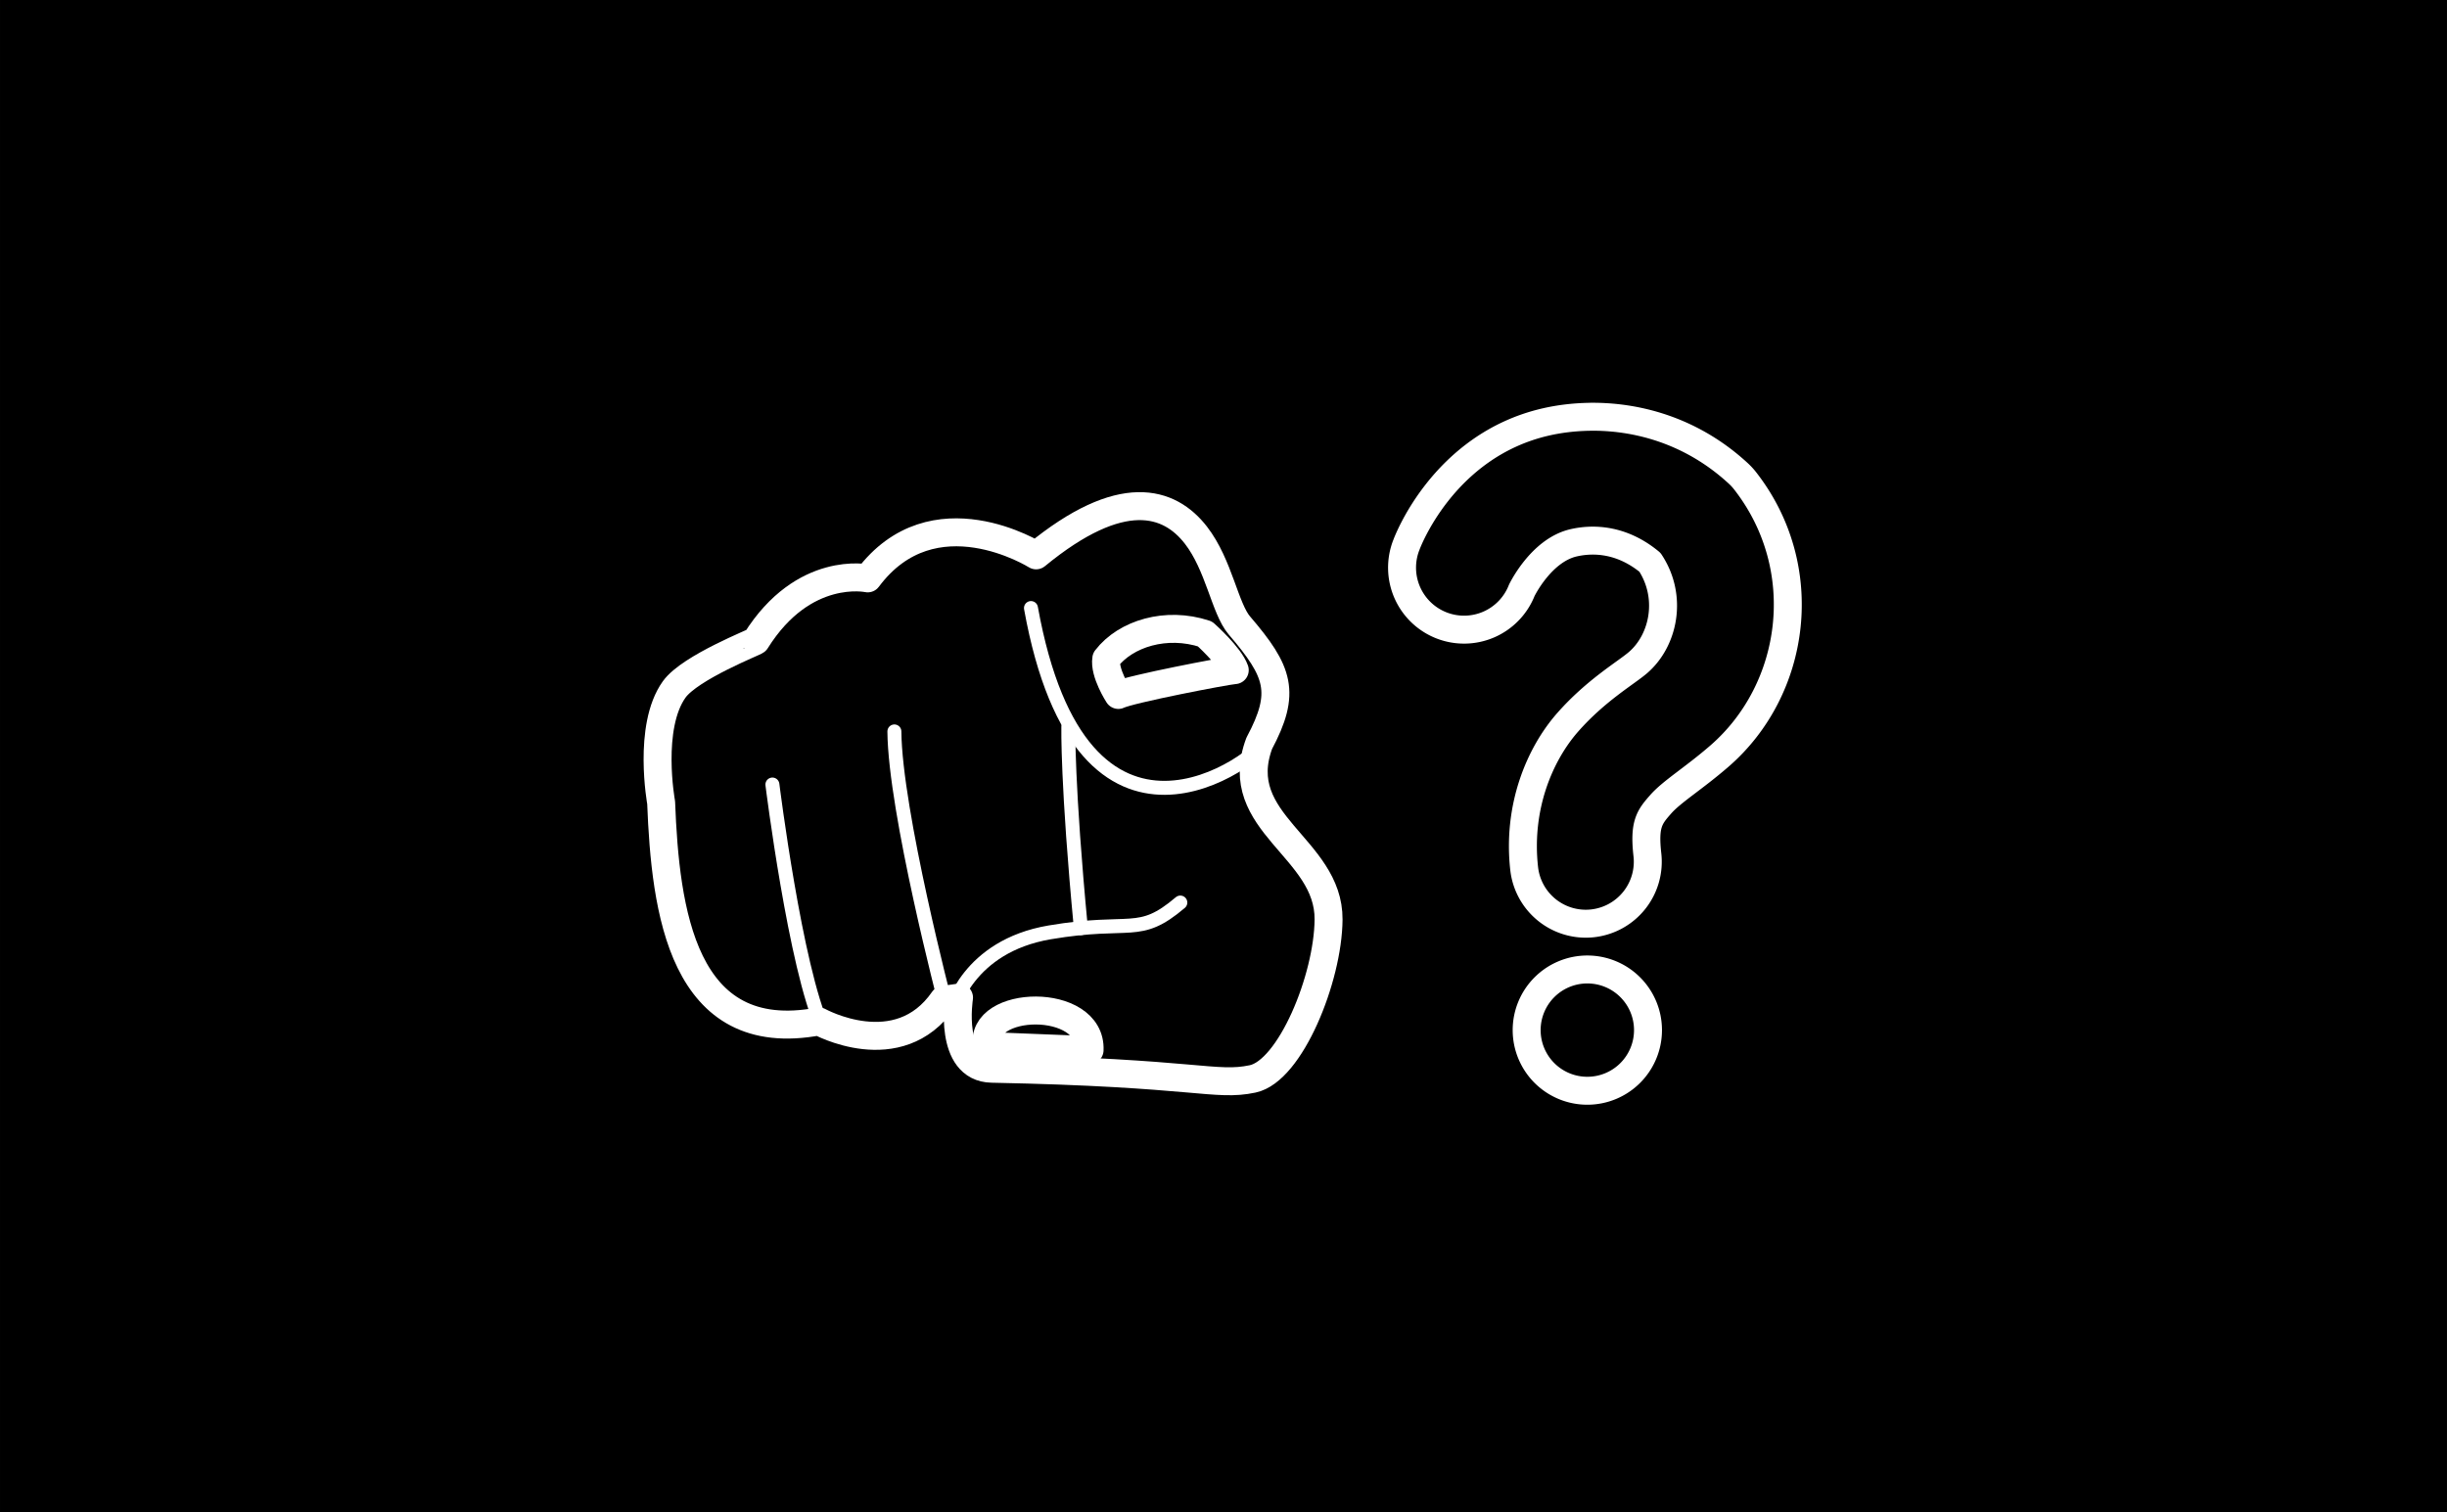 <?xml version="1.0" encoding="UTF-8" standalone="no"?>
<!-- Created with Inkscape (http://www.inkscape.org/) -->

<svg
   width="350"
   height="216.305"
   viewBox="0 0 92.604 57.231"
   version="1.1"
   id="svg1"
   xml:space="preserve"
   xmlns="http://www.w3.org/2000/svg"
   xmlns:svg="http://www.w3.org/2000/svg"><defs
     id="defs1" /><g
     id="layer1"
     transform="translate(1408.102,-880.545)"><rect
       style="fill:#000000;fill-opacity:1;stroke-width:0.204;stroke-linecap:round;stroke-linejoin:round;stroke-miterlimit:21.4;paint-order:markers fill stroke"
       id="rect1-50-6-14-1-2-0-9"
       width="92.604"
       height="57.231"
       x="-1408.102"
       y="880.545" /><path
       style="fill:#000000;fill-opacity:1;stroke:#ffffff;stroke-width:1.058;stroke-linecap:round;stroke-linejoin:round;stroke-miterlimit:3.1;stroke-dasharray:none;stroke-opacity:1;paint-order:stroke fill markers"
       d="m -1361.194,904.226 c -0.559,-0.652 -0.774,-2.296 -1.65,-3.425 -1.003,-1.292 -2.817,-1.891 -6.048,0.764 0,0 -3.895,-2.453 -6.374,0.872 0,0 -2.421,-0.525 -4.229,2.362 0.018,0.027 -2.491,1.001 -3.093,1.841 -1.018,1.421 -0.494,4.283 -0.494,4.283 0.158,4.063 0.789,9.262 5.97,8.283 0,0 3.001,1.666 4.718,-0.818 l 0.585,-0.083 c 0,0 -0.42,2.66 1.239,2.692 7.771,0.152 8.446,0.684 9.872,0.385 1.425,-0.299 2.856,-3.805 2.874,-6.032 0.022,-2.732 -3.747,-3.647 -2.624,-6.669 1.027,-1.926 0.749,-2.711 -0.746,-4.456 z"
       id="path33-1-9" /><path
       style="fill:none;fill-opacity:1;stroke:#ffffff;stroke-width:0.529;stroke-linecap:round;stroke-linejoin:round;stroke-miterlimit:3.1;stroke-dasharray:none;stroke-opacity:1;paint-order:stroke fill markers"
       d="m -1369.086,903.56 c 1.939,10.74 8.569,5.784 9.024,4.87"
       id="path24-3-1-8" /><path
       style="fill:none;fill-opacity:1;stroke:#ffffff;stroke-width:0.529;stroke-linecap:round;stroke-linejoin:round;stroke-miterlimit:3.1;stroke-dasharray:none;stroke-opacity:1;paint-order:stroke fill markers"
       d="m -1378.871,910.24 c 0,0 0.87,6.963 1.925,9.238"
       id="path25-7-5-0" /><path
       style="fill:none;fill-opacity:1;stroke:#ffffff;stroke-width:0.529;stroke-linecap:round;stroke-linejoin:round;stroke-miterlimit:3.1;stroke-dasharray:none;stroke-opacity:1;paint-order:stroke fill markers"
       d="m -1372.314,918.58 c 0,0 -1.917,-7.327 -1.941,-10.35"
       id="path26-1-2-5" /><path
       style="fill:none;fill-opacity:1;stroke:#ffffff;stroke-width:0.529;stroke-linecap:round;stroke-linejoin:round;stroke-miterlimit:3.1;stroke-dasharray:none;stroke-opacity:1;paint-order:stroke fill markers"
       d="m -1372.08,918.784 c 0,0 0.585,-2.421 3.704,-2.949 3.119,-0.528 3.359,0.216 4.942,-1.128"
       id="path28-2-2-3" /><path
       style="fill:none;fill-opacity:1;stroke:#ffffff;stroke-width:0.529;stroke-linecap:round;stroke-linejoin:round;stroke-miterlimit:3.1;stroke-dasharray:none;stroke-opacity:1;paint-order:stroke fill markers"
       d="m -1367.672,908.049 c 0,0 -0.045,2.179 0.474,7.627"
       id="path29-6-2-5" /><path
       style="opacity:1;fill:#000000;fill-opacity:1;stroke:#ffffff;stroke-width:1.058;stroke-linecap:round;stroke-linejoin:round;stroke-miterlimit:3.1;stroke-dasharray:none;stroke-opacity:1;paint-order:stroke fill markers"
       d="m -1366.235,905.479 c 0.733,-0.954 2.272,-1.422 3.733,-0.94 0,0 0.94,0.833 1.128,1.37 -0.34,0.022 -3.977,0.725 -4.405,0.94 0,0 -0.546,-0.841 -0.457,-1.37 z"
       id="path30-1-4-5" /><path
       style="opacity:1;fill:#000000;fill-opacity:1;stroke:#ffffff;stroke-width:1.058;stroke-linecap:round;stroke-linejoin:round;stroke-miterlimit:3.1;stroke-dasharray:none;stroke-opacity:1;paint-order:stroke fill markers"
       d="m -1366.868,920.291 -3.882,-0.155 c -0.324,-1.76 3.972,-1.873 3.882,0.155 z"
       id="path31-7-9-4" /><path
       id="path32-7-5"
       style="fill:#000000;fill-opacity:1;stroke:#ffffff;stroke-width:1.058;stroke-linecap:round;stroke-linejoin:round;stroke-miterlimit:3.1;stroke-dasharray:none;stroke-opacity:1;paint-order:stroke fill markers"
       d="m -1347.96,896.321 c -0.589,0.01 -1.143,0.081 -1.637,0.194 -3.929,0.899 -5.282,4.655 -5.282,4.655 a 2.347,2.347 0 0 0 1.323,3.044 2.347,2.347 0 0 0 3.043,-1.322 c 0,0 0.727,-1.519 1.964,-1.802 0.757,-0.173 1.834,-0.135 2.888,0.739 0.858,1.294 0.533,2.94 -0.445,3.789 -0.451,0.392 -1.589,1.043 -2.665,2.263 -1.075,1.221 -1.911,3.227 -1.65,5.543 a 2.347,2.347 0 0 0 2.594,2.069 2.347,2.347 0 0 0 2.069,-2.595 c -0.132,-1.168 0.08,-1.43 0.506,-1.914 0.427,-0.484 1.245,-0.975 2.221,-1.821 2.917,-2.531 3.541,-7.124 0.972,-10.418 a 2.347,2.347 0 0 0 -0.26,-0.282 c -1.782,-1.643 -3.874,-2.172 -5.642,-2.143 z m -0.071,20.919 a 2.295,2.295 0 0 0 -2.296,2.295 2.295,2.295 0 0 0 2.296,2.295 2.295,2.295 0 0 0 2.296,-2.295 2.295,2.295 0 0 0 -2.296,-2.295 z" /></g></svg>
